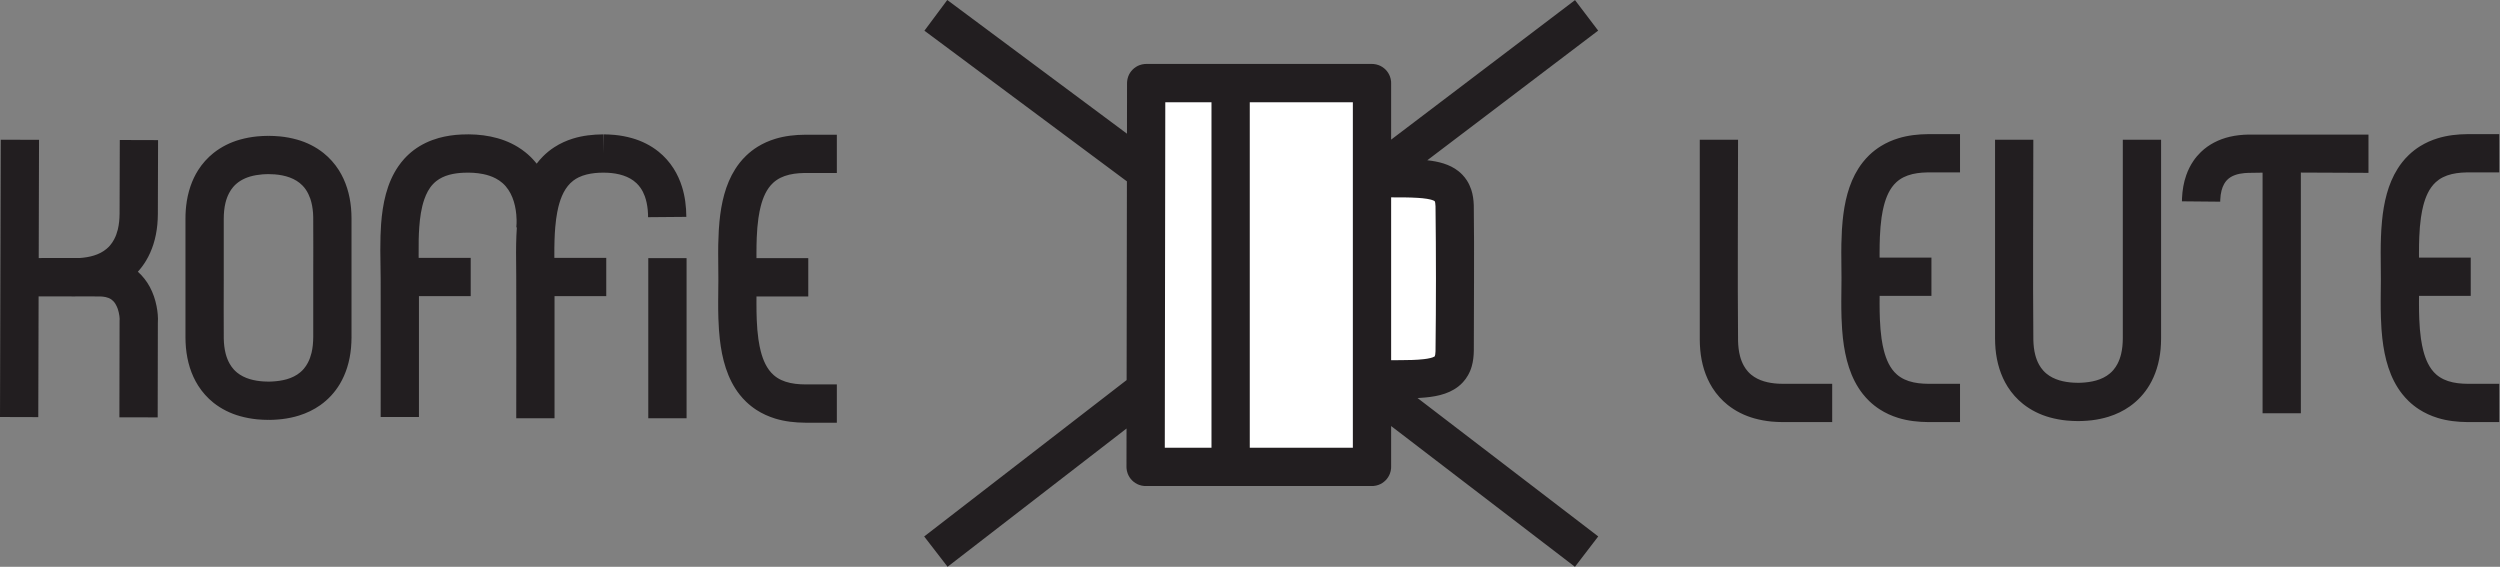 <svg width="247" height="56" viewBox="0 0 247 56" fill="none" xmlns="http://www.w3.org/2000/svg">
<rect x="0" y="0" width="247" height="56" fill="#808080" stroke="none"/>
<rect x="114" y="9" width="21" height="36" fill="white"/>
<rect x="137" y="18" width="6" height="18" fill="white"/>
<path fill-rule="evenodd" clip-rule="evenodd" d="M119.695 10.101H115.131C115.115 21.48 115.099 32.858 115.081 44.237H119.695V10.101ZM123.477 10.101V44.237H133.662V10.101H123.477ZM74.74 29.288C74.739 29.546 74.738 29.804 74.738 30.063C74.739 30.576 74.746 31.087 74.766 31.6C74.779 31.929 74.8 32.258 74.826 32.586C74.853 32.899 74.887 33.21 74.931 33.52C74.962 33.74 74.998 33.959 75.043 34.177C75.076 34.349 75.115 34.519 75.158 34.688C75.382 35.562 75.75 36.454 76.444 37.062C76.553 37.157 76.668 37.245 76.789 37.324C77.042 37.488 77.317 37.613 77.603 37.708C78.235 37.917 78.903 37.975 79.565 37.98H82.68V41.763C81.636 41.763 80.593 41.763 79.55 41.763C78.546 41.755 77.543 41.647 76.58 41.352C75.929 41.15 75.302 40.867 74.73 40.497C74.367 40.26 74.028 39.99 73.716 39.691C73.489 39.474 73.278 39.239 73.082 38.993C71.844 37.426 71.33 35.431 71.114 33.479C71.082 33.191 71.056 32.904 71.035 32.615C71.008 32.234 70.989 31.853 70.977 31.471C70.958 30.912 70.953 30.352 70.956 29.792C70.958 29.094 70.968 28.397 70.974 27.699V27.583C70.969 26.725 70.956 25.866 70.956 25.007C70.957 24.727 70.958 24.449 70.962 24.17C70.973 23.696 70.988 23.221 71.016 22.747C71.034 22.46 71.056 22.172 71.083 21.885C71.258 20.087 71.659 18.253 72.638 16.71C72.775 16.493 72.924 16.284 73.082 16.082C73.278 15.835 73.489 15.601 73.716 15.384C74.067 15.046 74.454 14.745 74.869 14.49C75.402 14.161 75.981 13.907 76.58 13.722C77.543 13.426 78.546 13.318 79.55 13.311H82.68V17.093C81.591 17.093 80.503 17.085 79.414 17.093C78.772 17.109 78.125 17.179 77.517 17.395C77.239 17.494 76.972 17.625 76.729 17.791C76.609 17.872 76.497 17.962 76.391 18.06C75.73 18.667 75.377 19.535 75.158 20.388C75.115 20.557 75.076 20.728 75.043 20.899C74.998 21.117 74.962 21.336 74.931 21.555C74.887 21.865 74.853 22.178 74.826 22.489C74.8 22.818 74.779 23.146 74.766 23.475C74.746 23.988 74.739 24.5 74.738 25.013C74.738 25.177 74.738 25.342 74.739 25.506H79.857V29.288H74.74ZM185.707 29.23C185.704 29.487 185.703 29.745 185.703 30.001C185.705 30.514 185.711 31.027 185.732 31.538C185.746 31.867 185.766 32.196 185.793 32.524C185.819 32.837 185.853 33.148 185.897 33.459C185.93 33.677 185.966 33.896 186.009 34.115C186.044 34.285 186.083 34.456 186.126 34.625C186.351 35.501 186.719 36.394 187.413 37C187.523 37.096 187.639 37.184 187.76 37.262C188.013 37.426 188.289 37.552 188.575 37.648C189.206 37.857 189.874 37.915 190.536 37.92H193.65V41.702C192.606 41.702 191.565 41.702 190.521 41.702C189.517 41.694 188.514 41.587 187.551 41.291C186.899 41.09 186.273 40.807 185.701 40.435C185.339 40.2 184.998 39.93 184.686 39.631C184.459 39.413 184.249 39.178 184.053 38.932C182.813 37.366 182.299 35.37 182.08 33.418C182.048 33.131 182.022 32.844 182.002 32.555C181.974 32.174 181.955 31.792 181.943 31.411C181.924 30.851 181.919 30.291 181.92 29.733C181.923 29.035 181.932 28.336 181.939 27.638V27.521C181.934 26.662 181.92 25.803 181.92 24.945C181.922 24.666 181.924 24.386 181.928 24.108C181.939 23.633 181.954 23.159 181.982 22.686C182 22.398 182.022 22.11 182.051 21.823C182.227 20.027 182.628 18.193 183.608 16.65C183.745 16.434 183.894 16.224 184.053 16.023C184.249 15.776 184.459 15.542 184.686 15.323C185.038 14.986 185.426 14.686 185.841 14.431C186.374 14.102 186.953 13.848 187.551 13.664C188.514 13.367 189.517 13.26 190.521 13.252H193.65V17.034C192.561 17.034 191.473 17.026 190.386 17.035C189.744 17.05 189.097 17.12 188.489 17.336C188.209 17.436 187.942 17.566 187.699 17.732C187.58 17.814 187.467 17.904 187.361 18.001C186.7 18.608 186.346 19.476 186.126 20.329C186.083 20.498 186.044 20.669 186.009 20.84C185.966 21.058 185.93 21.277 185.897 21.496C185.853 21.806 185.819 22.119 185.793 22.43C185.766 22.758 185.746 23.087 185.732 23.416C185.711 23.927 185.705 24.439 185.703 24.951C185.703 25.117 185.704 25.283 185.704 25.448H190.826V29.23H185.707ZM238.999 29.23C238.996 29.487 238.995 29.745 238.995 30.001C238.997 30.514 239.003 31.027 239.024 31.538C239.037 31.867 239.058 32.196 239.084 32.524C239.111 32.837 239.145 33.148 239.189 33.459C239.22 33.679 239.258 33.898 239.301 34.115C239.336 34.287 239.373 34.457 239.417 34.627C239.642 35.501 240.01 36.394 240.704 37.002C240.812 37.097 240.929 37.184 241.05 37.262C241.303 37.426 241.578 37.552 241.864 37.648C242.496 37.857 243.163 37.915 243.825 37.92H246.928V41.702C245.889 41.702 244.85 41.702 243.811 41.702C242.806 41.694 241.803 41.587 240.841 41.291C240.189 41.09 239.562 40.807 238.99 40.435C238.628 40.2 238.288 39.93 237.977 39.631C237.75 39.412 237.539 39.178 237.343 38.932C236.104 37.366 235.59 35.37 235.372 33.418C235.34 33.131 235.314 32.844 235.293 32.555C235.266 32.174 235.247 31.792 235.235 31.411C235.216 30.851 235.211 30.291 235.212 29.731C235.215 29.035 235.224 28.336 235.231 27.638V27.521C235.226 26.662 235.214 25.804 235.212 24.945C235.214 24.666 235.216 24.388 235.22 24.108C235.231 23.634 235.246 23.16 235.274 22.686C235.292 22.398 235.314 22.11 235.343 21.825C235.517 20.027 235.919 18.194 236.899 16.65C237.036 16.434 237.183 16.224 237.343 16.023C237.538 15.776 237.75 15.542 237.977 15.325C238.327 14.986 238.715 14.686 239.13 14.431C239.664 14.102 240.242 13.848 240.841 13.664C241.803 13.367 242.806 13.26 243.811 13.252H246.928V17.034C245.843 17.034 244.76 17.026 243.675 17.035C243.033 17.05 242.386 17.12 241.778 17.336C241.5 17.436 241.233 17.566 240.988 17.732C240.87 17.814 240.757 17.904 240.651 18.001C239.991 18.608 239.636 19.476 239.417 20.329C239.373 20.498 239.336 20.669 239.301 20.84C239.258 21.058 239.22 21.277 239.189 21.496C239.145 21.806 239.111 22.117 239.084 22.43C239.058 22.758 239.037 23.087 239.024 23.414C239.003 23.927 238.997 24.439 238.995 24.951C238.995 25.117 238.996 25.283 238.996 25.448H244.109V29.23H238.999ZM176.14 41.702C175.763 41.698 175.387 41.685 175.011 41.649C174.439 41.592 173.874 41.487 173.32 41.333C172.37 41.067 171.464 40.62 170.693 40.004C170.103 39.531 169.592 38.959 169.188 38.319C168.838 37.764 168.567 37.163 168.369 36.537C168.168 35.899 168.044 35.237 167.984 34.572C167.952 34.229 167.941 33.888 167.937 33.544V13.809H171.719C171.719 20.434 171.664 27.057 171.72 33.68C171.734 34.189 171.785 34.695 171.915 35.189C172.002 35.518 172.125 35.84 172.291 36.138C172.406 36.346 172.545 36.542 172.706 36.721C172.804 36.828 172.909 36.929 173.021 37.022C173.76 37.63 174.741 37.853 175.676 37.907C175.837 37.916 175.998 37.919 176.158 37.92H181.021V41.702C179.394 41.702 177.768 41.702 176.14 41.702ZM64.05 41.322V25.501H67.833V41.322C66.572 41.322 65.311 41.322 64.05 41.322ZM205.316 41.603H205.315H205.313C204.94 41.599 204.567 41.586 204.196 41.549C203.623 41.493 203.056 41.388 202.502 41.234C201.552 40.969 200.646 40.522 199.874 39.907C199.282 39.435 198.772 38.863 198.366 38.224C198.015 37.669 197.742 37.068 197.545 36.442C197.342 35.803 197.218 35.141 197.157 34.474C197.126 34.133 197.114 33.79 197.111 33.446V13.809H200.893C200.893 20.4 200.837 26.991 200.895 33.582C200.908 34.091 200.959 34.597 201.089 35.09C201.176 35.419 201.299 35.741 201.465 36.038C201.582 36.247 201.72 36.443 201.881 36.62C201.979 36.728 202.085 36.83 202.198 36.922C202.939 37.531 203.924 37.754 204.859 37.807C205.012 37.815 205.164 37.818 205.316 37.821C205.447 37.819 205.46 37.819 205.615 37.814C206.617 37.767 207.673 37.56 208.46 36.893C208.582 36.79 208.697 36.677 208.801 36.555C208.958 36.371 209.093 36.168 209.205 35.954C209.367 35.647 209.483 35.317 209.565 34.978C209.687 34.471 209.729 33.951 209.733 33.43V13.809H213.515V33.446C213.513 33.79 213.501 34.133 213.47 34.475C213.408 35.141 213.284 35.804 213.082 36.442C212.903 37.006 212.664 37.55 212.362 38.057C211.872 38.879 211.213 39.594 210.431 40.146C209.792 40.599 209.078 40.938 208.33 41.172C207.784 41.342 207.221 41.458 206.653 41.525C206.355 41.56 206.057 41.58 205.758 41.593C205.536 41.6 205.536 41.6 205.316 41.603ZM26.53 41.203L26.528 41.485C26.154 41.481 25.781 41.467 25.409 41.431C24.836 41.375 24.271 41.27 23.718 41.115C22.768 40.851 21.862 40.404 21.09 39.789C20.498 39.316 19.988 38.744 19.582 38.105C19.229 37.551 18.957 36.949 18.758 36.324C18.557 35.685 18.432 35.021 18.37 34.354C18.339 34.012 18.327 33.669 18.324 33.327V27.454H22.107C22.107 29.457 22.09 31.459 22.108 33.461C22.121 33.97 22.172 34.476 22.302 34.969C22.391 35.299 22.513 35.62 22.68 35.918C22.797 36.128 22.936 36.324 23.097 36.502C23.195 36.61 23.301 36.71 23.414 36.804C24.154 37.411 25.138 37.635 26.073 37.689C26.226 37.699 26.379 37.701 26.532 37.703C26.667 37.701 26.678 37.701 26.834 37.696C27.835 37.649 28.89 37.442 29.675 36.776C29.797 36.673 29.911 36.559 30.016 36.437C30.173 36.252 30.307 36.051 30.419 35.836C30.581 35.529 30.697 35.197 30.779 34.86C30.902 34.351 30.942 33.832 30.948 33.309V27.454H34.73V33.327C34.726 33.669 34.715 34.012 34.683 34.354C34.623 35.021 34.498 35.683 34.296 36.322C34.118 36.885 33.879 37.43 33.577 37.938C33.087 38.759 32.429 39.475 31.647 40.028C31.008 40.48 30.295 40.82 29.549 41.054C29.002 41.224 28.44 41.34 27.872 41.407C27.575 41.442 27.277 41.462 26.978 41.477C26.755 41.482 26.756 41.482 26.533 41.485L26.53 41.203ZM137.444 19.499V35.587C137.744 35.587 138.043 35.585 138.341 35.584C139.123 35.577 139.909 35.575 140.685 35.483C140.898 35.459 141.108 35.427 141.315 35.376C141.455 35.341 141.6 35.301 141.725 35.227C141.737 35.219 141.747 35.213 141.754 35.199C141.778 35.145 141.79 35.086 141.801 35.027C141.82 34.921 141.825 34.815 141.829 34.707C141.887 29.933 141.887 25.157 141.829 20.383C141.825 20.275 141.82 20.168 141.801 20.06C141.79 20 141.778 19.933 141.749 19.878C141.747 19.875 141.727 19.862 141.723 19.859C141.703 19.847 141.682 19.836 141.66 19.825C141.448 19.729 141.216 19.682 140.989 19.644C140.687 19.594 140.383 19.568 140.079 19.549C139.202 19.494 138.322 19.498 137.444 19.499ZM15.595 31.647C15.595 31.615 15.596 31.615 15.592 31.581C15.593 31.604 15.595 31.626 15.595 31.647ZM13.62 26.846C14.099 27.272 14.499 27.785 14.804 28.352C15.123 28.946 15.34 29.59 15.469 30.251C15.576 30.793 15.634 31.353 15.596 31.906C15.591 35.017 15.585 38.127 15.579 41.238L11.796 41.23C11.803 38.05 11.809 34.872 11.814 31.693C11.816 31.602 11.815 31.603 11.823 31.512C11.819 31.416 11.81 31.32 11.798 31.223C11.764 30.983 11.713 30.745 11.634 30.515C11.573 30.344 11.498 30.18 11.403 30.024C11.344 29.925 11.271 29.833 11.192 29.75C11.134 29.691 11.07 29.636 11.003 29.588C10.661 29.349 10.229 29.294 9.823 29.288L7.657 29.286C7.57 29.287 7.52 29.288 7.366 29.288L3.814 29.283L3.782 41.211L0 41.2L0.074 13.804L3.856 13.814L3.825 25.494C5.177 25.491 6.529 25.486 7.881 25.491C8.821 25.424 9.795 25.205 10.53 24.585C10.654 24.482 10.768 24.367 10.873 24.247C11.03 24.063 11.165 23.86 11.278 23.646C11.441 23.34 11.557 23.01 11.641 22.673C11.764 22.167 11.807 21.649 11.814 21.128L11.835 13.832L15.617 13.843L15.596 21.156C15.592 21.5 15.579 21.841 15.546 22.182C15.483 22.848 15.357 23.51 15.153 24.146C14.973 24.709 14.733 25.251 14.429 25.757C14.196 26.146 13.925 26.512 13.62 26.846ZM227.324 17.049V40.832C226.064 40.832 224.803 40.832 223.542 40.832V17.059C223.074 17.065 222.605 17.072 222.135 17.08C222.013 17.084 221.889 17.09 221.767 17.1C221.135 17.16 220.465 17.325 220.015 17.803C219.909 17.916 219.818 18.044 219.742 18.178C219.63 18.378 219.549 18.596 219.49 18.817C219.412 19.111 219.377 19.412 219.363 19.717C219.358 19.821 219.358 19.821 219.358 19.926L215.576 19.891C215.578 19.729 215.578 19.729 215.583 19.566C215.622 18.797 215.743 18.038 216.001 17.311C216.176 16.812 216.411 16.336 216.708 15.899C216.924 15.581 217.174 15.286 217.451 15.019C218.236 14.26 219.235 13.763 220.293 13.514C220.908 13.369 221.538 13.308 222.169 13.296H222.289H234.005V17.078C231.779 17.078 229.552 17.055 227.324 17.049ZM54.788 29.257V41.322C53.527 41.322 52.266 41.322 51.005 41.322C51.005 36.661 51.022 32 51.004 27.339C50.997 26.549 50.987 25.759 50.987 24.968C50.988 24.405 50.996 23.843 51.019 23.28C51.031 23.009 51.046 22.738 51.065 22.466L51.013 22.462C51.026 22.328 51.034 22.194 51.038 22.059C51.04 21.947 51.042 21.835 51.039 21.724C51.035 21.545 51.027 21.368 51.009 21.189C50.905 20.054 50.531 18.861 49.648 18.085C49.445 17.908 49.221 17.756 48.983 17.63C48.595 17.426 48.174 17.289 47.745 17.201C47.098 17.068 46.428 17.037 45.77 17.068C44.841 17.111 43.856 17.301 43.108 17.891C42.997 17.978 42.892 18.075 42.794 18.177C42.388 18.601 42.117 19.134 41.925 19.684C41.618 20.565 41.492 21.505 41.424 22.431C41.394 22.845 41.376 23.259 41.367 23.672C41.356 24.188 41.356 24.704 41.361 25.221C41.363 25.306 41.363 25.391 41.364 25.475H46.506V29.257H41.392V41.199C40.131 41.199 38.871 41.199 37.61 41.199C37.61 36.662 37.622 32.127 37.61 27.59C37.603 26.63 37.58 25.67 37.575 24.709C37.575 24.24 37.579 23.77 37.594 23.301C37.606 22.919 37.623 22.536 37.651 22.155C37.799 20.158 38.205 18.092 39.365 16.418C39.542 16.161 39.737 15.916 39.947 15.683C40.236 15.367 40.556 15.075 40.899 14.817C41.632 14.27 42.472 13.879 43.351 13.633C44.081 13.43 44.836 13.324 45.592 13.289C47.509 13.198 49.506 13.506 51.163 14.522C51.424 14.682 51.675 14.859 51.914 15.051C52.254 15.323 52.567 15.628 52.85 15.96C52.909 16.028 52.967 16.098 53.023 16.169L53.026 16.167C53.215 15.917 53.421 15.679 53.641 15.458C53.983 15.113 54.362 14.805 54.77 14.542C55.342 14.171 55.968 13.888 56.62 13.687C57.58 13.393 58.582 13.284 59.584 13.276L59.598 15.152L59.616 13.275C59.99 13.279 60.364 13.292 60.736 13.33C61.309 13.385 61.874 13.489 62.427 13.645C63.376 13.91 64.283 14.358 65.053 14.974C65.644 15.447 66.154 16.019 66.558 16.659C66.909 17.213 67.181 17.815 67.377 18.44C67.684 19.407 67.802 20.415 67.81 21.426C66.549 21.436 65.288 21.447 64.028 21.458C64.026 21.308 64.028 21.308 64.024 21.157C64.017 21.022 64.009 20.886 63.998 20.75C63.95 20.283 63.865 19.82 63.703 19.377C63.597 19.092 63.461 18.818 63.288 18.569C63.171 18.399 63.037 18.242 62.889 18.101C62.14 17.386 61.077 17.128 60.071 17.07C59.918 17.062 59.766 17.059 59.613 17.058C59.468 17.059 59.324 17.062 59.181 17.068C59.052 17.076 58.923 17.085 58.794 17.097C58.233 17.157 57.673 17.276 57.163 17.525C56.981 17.615 56.808 17.72 56.647 17.842C55.821 18.467 55.407 19.474 55.166 20.451C55.125 20.622 55.087 20.795 55.055 20.968C55.013 21.188 54.978 21.41 54.947 21.631C54.911 21.904 54.882 22.178 54.859 22.452C54.824 22.864 54.802 23.277 54.789 23.689C54.772 24.204 54.766 24.719 54.769 25.233C54.769 25.314 54.769 25.395 54.77 25.475H59.898V29.257H54.788ZM26.529 17.204C26.393 17.206 26.383 17.206 26.227 17.21C26.075 17.218 26.075 17.218 25.924 17.227C25.507 17.264 25.095 17.327 24.695 17.446C24.063 17.636 23.472 17.967 23.04 18.473C22.883 18.657 22.747 18.86 22.636 19.075C22.473 19.382 22.356 19.713 22.274 20.051C22.152 20.557 22.11 21.077 22.107 21.598V27.454C20.846 27.454 19.585 27.454 18.324 27.454V21.58C18.326 21.375 18.326 21.376 18.331 21.171C18.343 20.897 18.36 20.623 18.391 20.35C18.465 19.687 18.604 19.029 18.821 18.398C19.012 17.84 19.265 17.302 19.581 16.804C19.988 16.165 20.498 15.593 21.09 15.121C21.861 14.505 22.767 14.057 23.716 13.792C24.271 13.637 24.836 13.532 25.408 13.476C25.781 13.44 26.154 13.426 26.528 13.422L26.53 13.704L26.533 13.422C26.908 13.426 27.28 13.44 27.653 13.476C28.225 13.532 28.79 13.637 29.343 13.792C30.293 14.057 31.198 14.506 31.968 15.122C32.559 15.595 33.069 16.167 33.475 16.806C33.825 17.36 34.098 17.962 34.295 18.586C34.498 19.225 34.623 19.887 34.683 20.553C34.715 20.895 34.726 21.238 34.73 21.58V27.454C33.469 27.454 32.209 27.454 30.948 27.454C30.948 25.451 30.964 23.449 30.946 21.446C30.942 21.308 30.936 21.169 30.928 21.032C30.889 20.554 30.812 20.081 30.656 19.627C30.549 19.317 30.407 19.023 30.227 18.75C30.13 18.604 30.019 18.468 29.898 18.343C29.183 17.598 28.139 17.305 27.137 17.227C26.935 17.213 26.732 17.207 26.529 17.204ZM140.053 39.326L157.905 52.998C157.138 53.998 156.371 55 155.605 56L137.444 42.093V46.129C137.443 46.184 137.443 46.239 137.438 46.293C137.423 46.458 137.387 46.62 137.33 46.775C137.141 47.296 136.722 47.716 136.201 47.905C136.045 47.962 135.883 47.998 135.719 48.013C135.664 48.017 135.609 48.017 135.554 48.019C128.098 48.019 120.643 48.019 113.188 48.019C113.133 48.017 113.078 48.017 113.023 48.013C112.858 47.998 112.695 47.962 112.541 47.905C112.019 47.715 111.6 47.296 111.411 46.773C111.354 46.618 111.318 46.455 111.303 46.29C111.299 46.236 111.299 46.181 111.296 46.126L111.302 42.336L93.621 55.996L91.309 53.003L111.31 37.551L111.338 17.918L91.333 3.034L93.59 0L111.345 13.209L111.351 8.208C111.354 8.152 111.354 8.097 111.36 8.042C111.374 7.879 111.411 7.716 111.467 7.56C111.656 7.041 112.077 6.622 112.596 6.433C112.752 6.376 112.914 6.34 113.078 6.325C113.133 6.321 113.188 6.321 113.243 6.318H135.554C135.609 6.321 135.664 6.321 135.719 6.325C135.883 6.34 136.045 6.376 136.201 6.433C136.722 6.622 137.141 7.042 137.33 7.563C137.387 7.717 137.423 7.88 137.438 8.045C137.443 8.1 137.443 8.155 137.444 8.21V13.796L155.611 0.011L157.898 3.024L141.017 15.834C142.105 15.952 143.207 16.214 144.082 16.9C144.223 17.011 144.356 17.131 144.48 17.26C144.648 17.436 144.799 17.626 144.929 17.83C145.109 18.11 145.25 18.412 145.356 18.726C145.526 19.232 145.591 19.758 145.61 20.289C145.669 25.07 145.613 29.852 145.613 34.633C145.606 35.158 145.554 35.676 145.411 36.184C145.322 36.504 145.19 36.814 145.023 37.102C144.888 37.339 144.725 37.56 144.54 37.762C144.399 37.916 144.246 38.058 144.081 38.187C143.018 39.02 141.627 39.229 140.316 39.311C140.229 39.316 140.14 39.322 140.053 39.326Z" fill="#221E20"/>
</svg>
